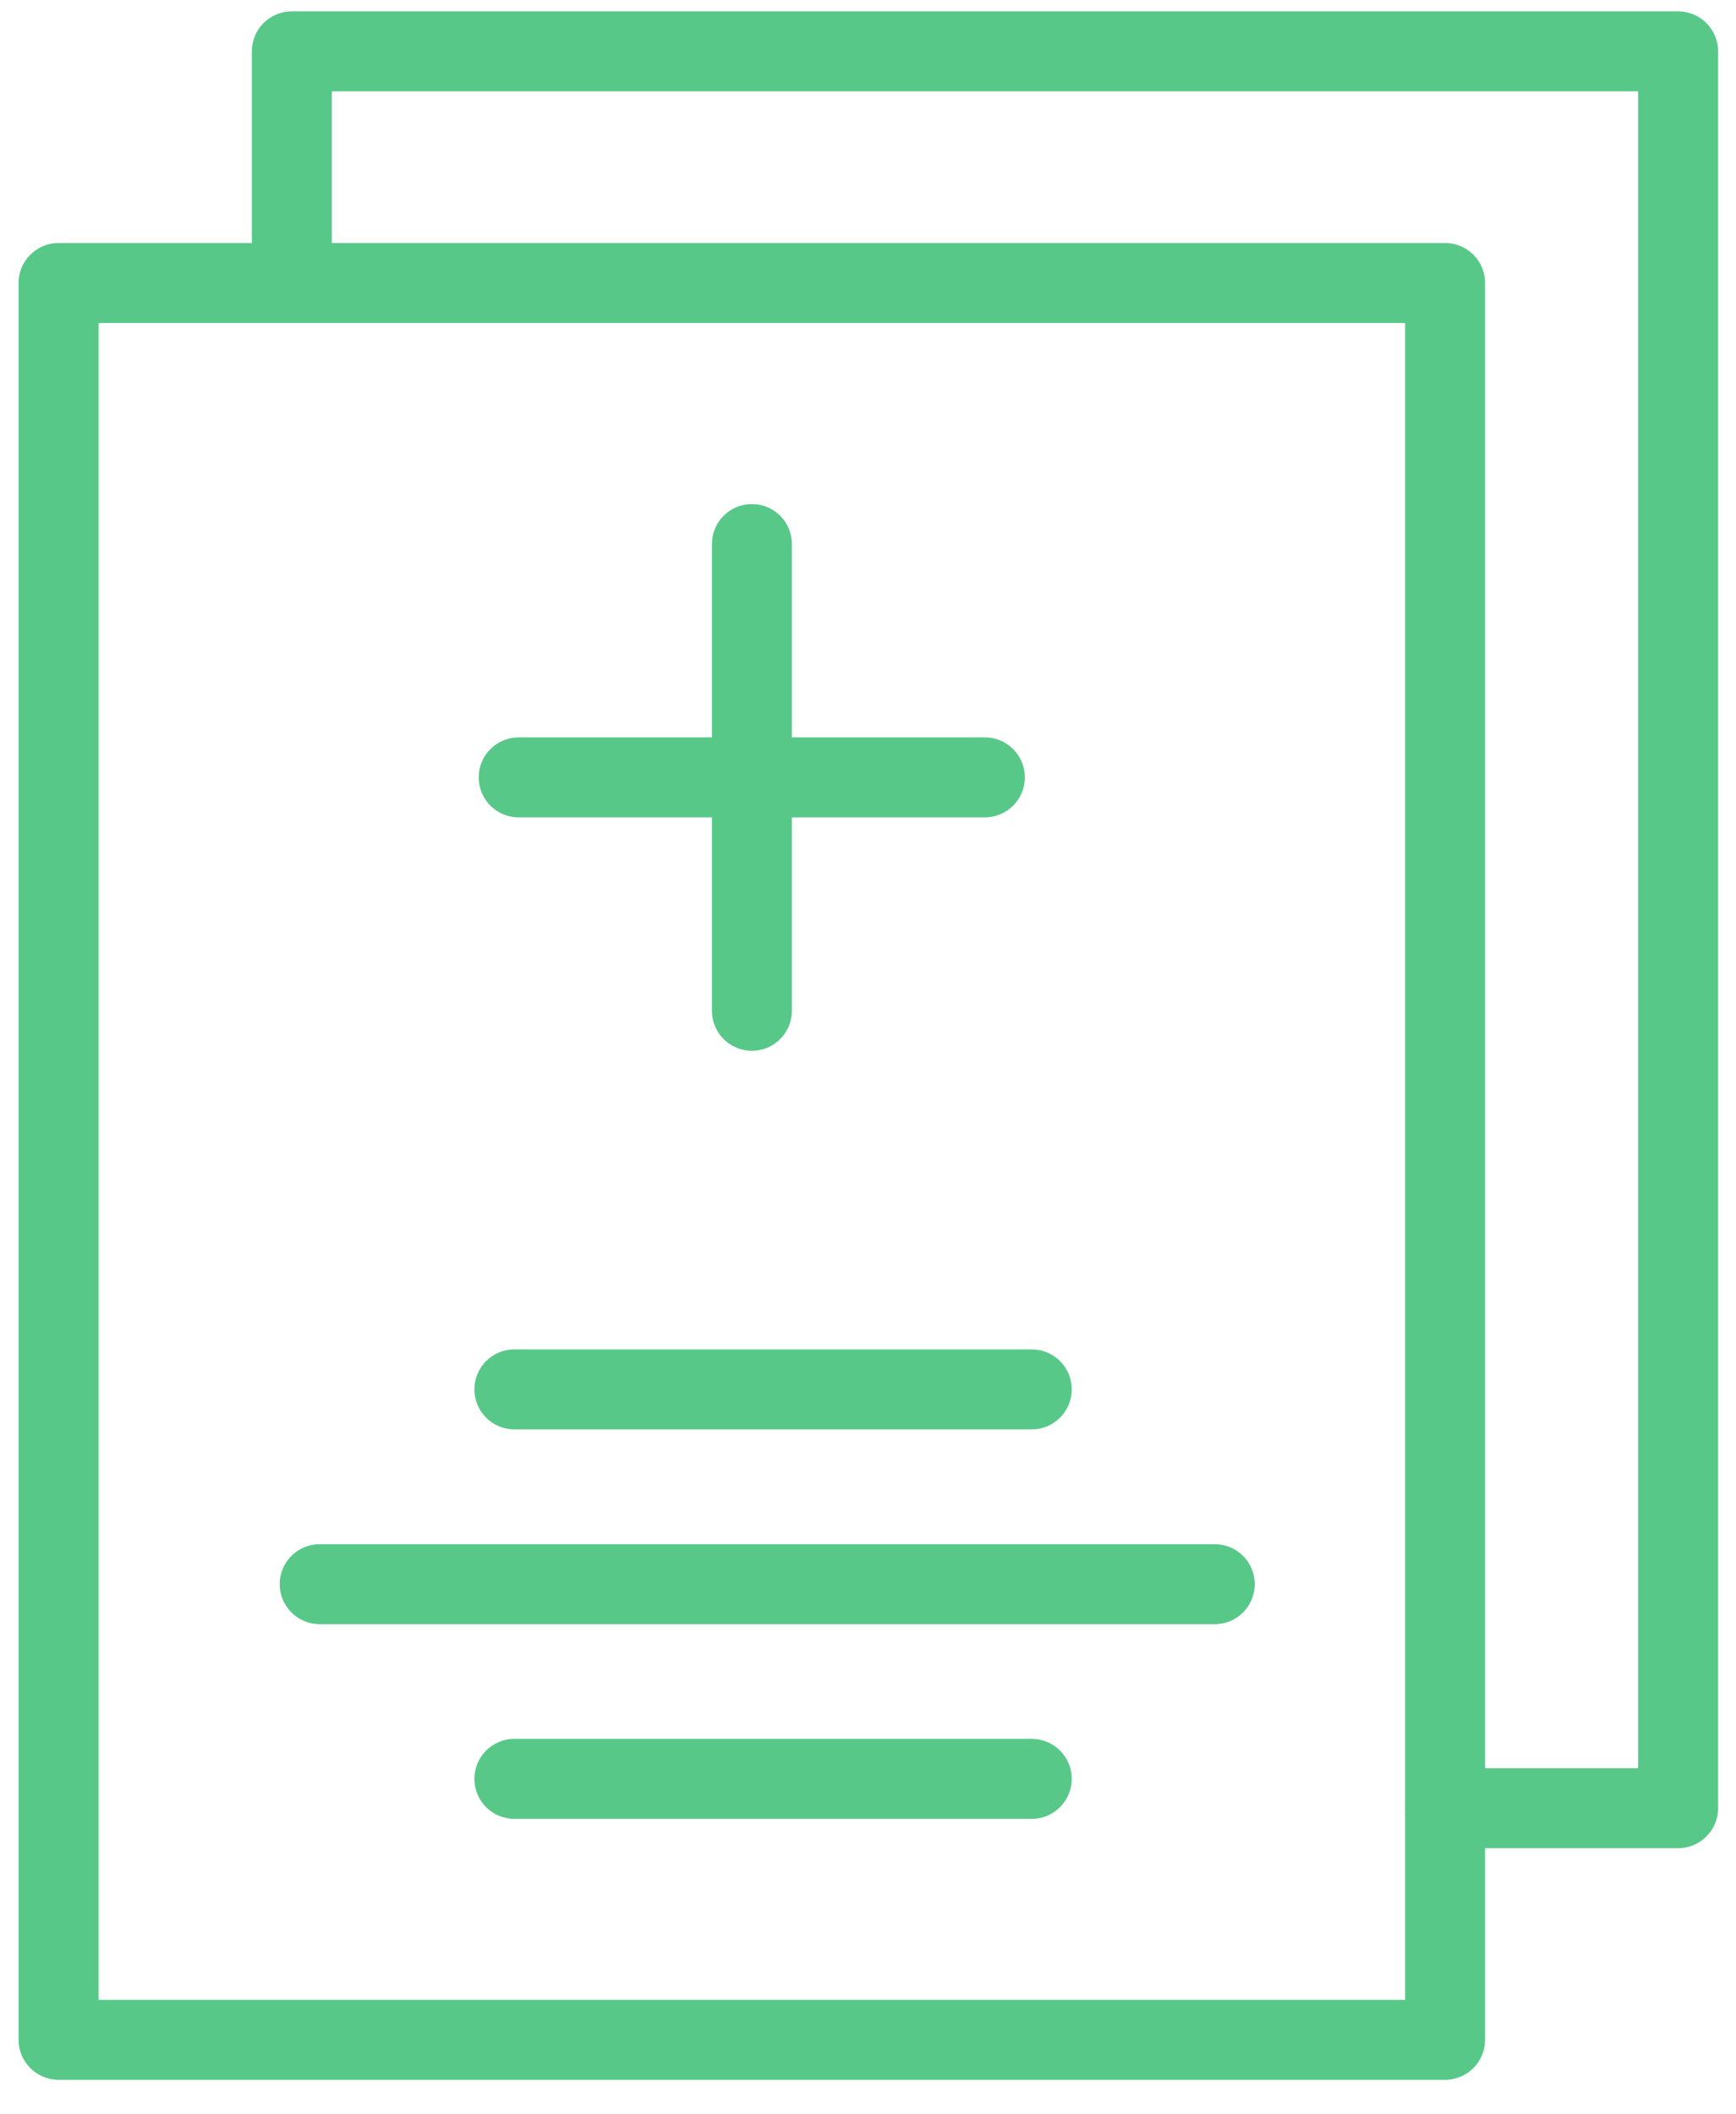 <svg width="46" height="56" viewBox="0 0 46 56" fill="none" xmlns="http://www.w3.org/2000/svg">
<path d="M13.629 37.858H27.339C27.924 37.858 28.399 37.385 28.399 36.799C28.399 36.214 27.924 35.74 27.339 35.74H13.629C13.044 35.74 12.57 36.214 12.57 36.799C12.57 37.385 13.044 37.858 13.629 37.858Z" fill="#58C889"/>
<path d="M32.189 40.899H8.47C7.886 40.899 7.411 41.373 7.411 41.958C7.411 42.544 7.886 43.018 8.47 43.018H32.189C32.773 43.018 33.248 42.544 33.248 41.958C33.248 41.373 32.773 40.899 32.189 40.899Z" fill="#58C889"/>
<path d="M27.339 46.056H13.629C13.044 46.056 12.57 46.529 12.57 47.115C12.57 47.7 13.044 48.174 13.629 48.174H27.339C27.924 48.174 28.399 47.7 28.399 47.115C28.399 46.529 27.924 46.056 27.339 46.056Z" fill="#58C889"/>
<path d="M13.743 21.649H18.864V26.772C18.864 27.358 19.339 27.832 19.923 27.832C20.508 27.832 20.983 27.358 20.983 26.772V21.649H26.096C26.681 21.649 27.156 21.175 27.156 20.589C27.156 20.004 26.681 19.53 26.096 19.53H20.983V14.409C20.983 13.824 20.508 13.35 19.923 13.35C19.339 13.35 18.864 13.824 18.864 14.409V19.53H13.743C13.159 19.53 12.684 20.004 12.684 20.589C12.684 21.175 13.159 21.649 13.743 21.649Z" fill="#58C889"/>
<path d="M44.466 0.301H7.732C7.148 0.301 6.673 0.775 6.673 1.36V6.436H1.552C0.967 6.436 0.492 6.91 0.492 7.495V54.026C0.492 54.612 0.967 55.086 1.552 55.086H38.291C38.876 55.086 39.351 54.612 39.351 54.026V48.951H44.466C45.051 48.951 45.526 48.477 45.526 47.892V1.36C45.526 0.776 45.051 0.301 44.466 0.301ZM2.611 52.968V8.555H37.232V47.845C37.231 47.861 37.227 47.877 37.227 47.893C37.227 47.91 37.231 47.925 37.232 47.941V52.968L2.611 52.968ZM43.407 46.833H39.351V7.495C39.351 6.91 38.876 6.436 38.291 6.436H8.792V2.42H43.407V46.833Z" fill="#58C889"/>
</svg>
